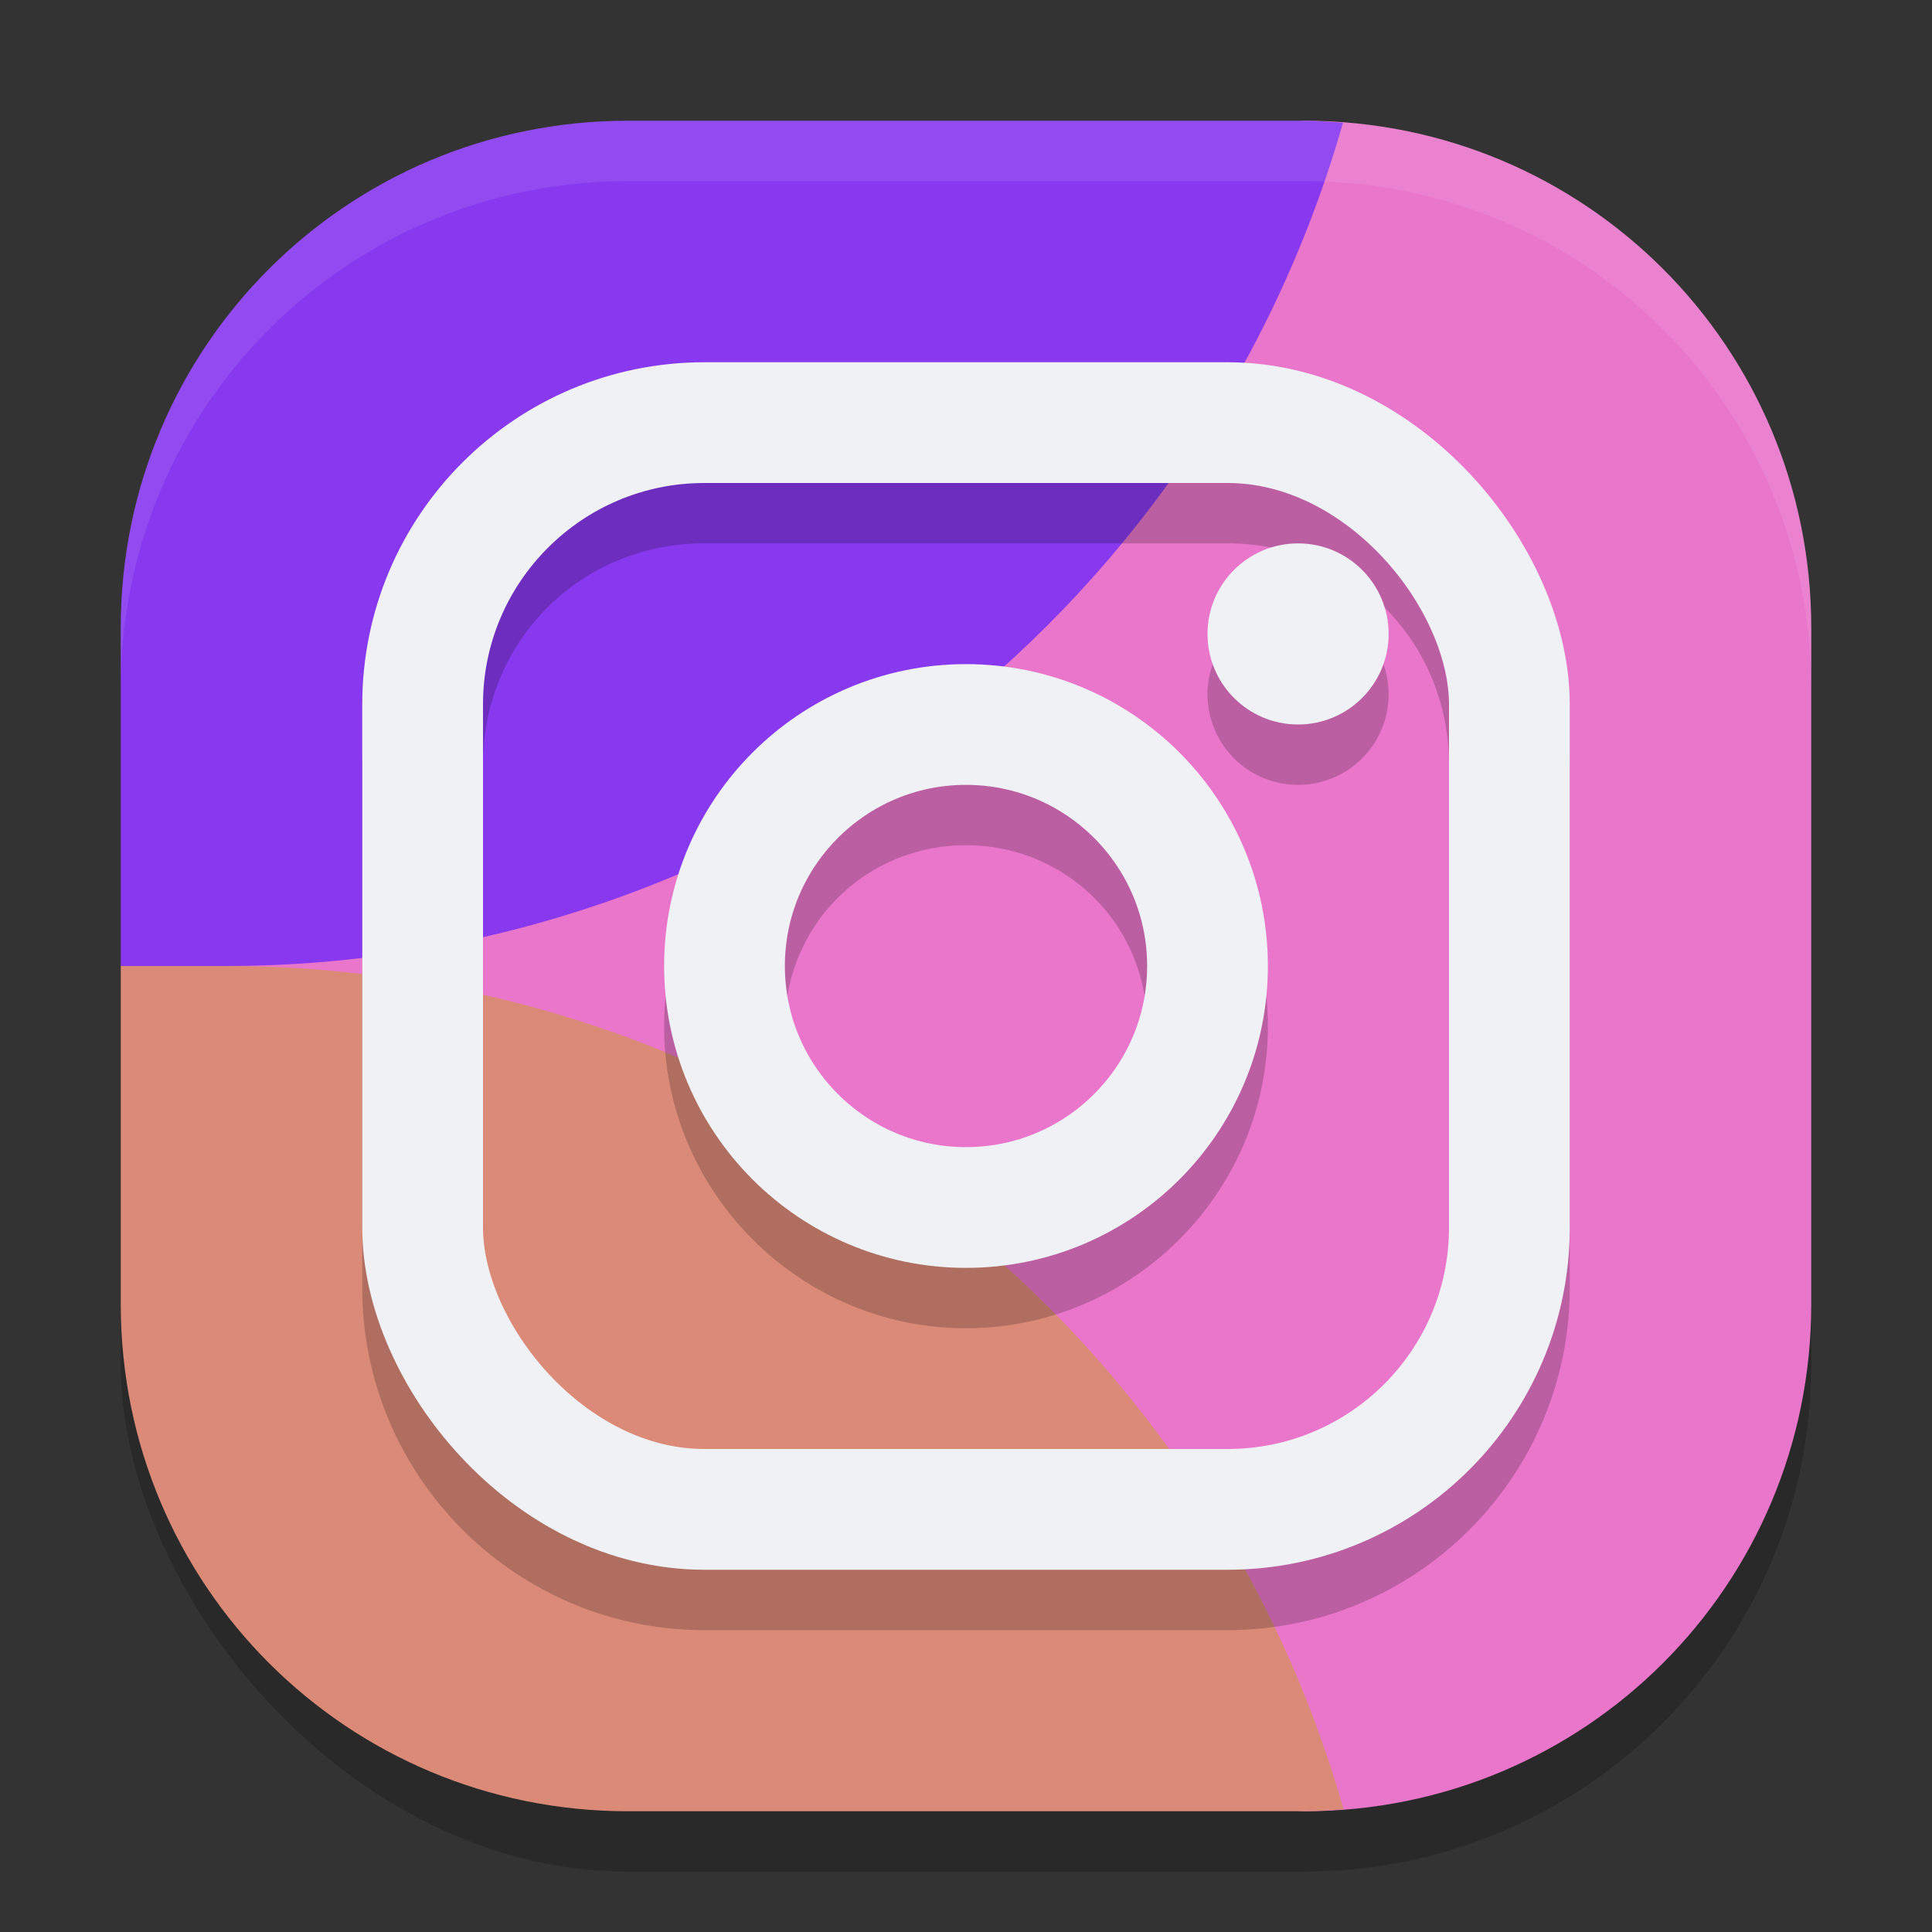 <svg xmlns="http://www.w3.org/2000/svg" width="32" height="32" version="1">
 <rect width="100%" height="100%" fill="#333333" stroke="none"/>
 <rect style="opacity:0.2" width="28" height="28" x="2" y="3" rx="8.4" ry="8.4"/>
 <path style="fill:#ea76cb" d="M 11.869,3.101 21.6,2 C 26.254,2 30,5.746 30,10.4 V 21.6 C 30,26.254 26.254,30 21.6,30 L 10.461,29.021 C 5.825,28.614 3.006,25.764 2.979,21.11 L 2.918,10.461 C 2.891,5.808 7.244,3.625 11.869,3.101 Z"/>
 <path style="fill:#8839ef" d="M 10.4,2 C 5.746,2 2,5.746 2,10.4 V 16 H 3.75 C 12.341,15.992 19.886,10.294 22.244,2.033 22.031,2.017 21.817,2 21.6,2 Z"/>
 <path style="fill:#dc8a78" d="M 3.75,16 H 2 v 5.6 c 0,4.654 3.746,8.4 8.4,8.4 h 11.2 c 0.221,0 0.437,-0.016 0.654,-0.033 C 19.895,21.703 12.344,16.003 3.75,16 Z"/>
 <path style="opacity:0.2" d="M 11.666,7 C 8.544,7 6,9.544 6,12.666 v 8.668 C 6,24.456 8.544,27 11.666,27 h 8.668 C 23.456,27 26,24.456 26,21.334 V 12.666 C 26,9.544 23.456,7 20.334,7 Z m 0,2 h 8.668 C 22.383,9 24,10.617 24,12.666 v 8.668 C 24,23.383 22.383,25 20.334,25 H 11.666 C 9.617,25 8,23.383 8,21.334 V 12.666 C 8,10.617 9.617,9 11.666,9 Z M 21.5,10 A 1.5,1.5 0 0 0 20,11.5 1.5,1.5 0 0 0 21.5,13 1.5,1.5 0 0 0 23,11.5 1.5,1.5 0 0 0 21.5,10 Z M 16,12 c -2.75,0 -5,2.25 -5,5 0,2.75 2.25,5 5,5 2.75,0 5,-2.25 5,-5 0,-2.75 -2.25,-5 -5,-5 z m 0,2 c 1.669,0 3,1.331 3,3 0,1.669 -1.331,3 -3,3 -1.669,0 -3,-1.331 -3,-3 0,-1.669 1.331,-3 3,-3 z"/>
 <rect style="fill:none;stroke:#eff1f5;stroke-width:2;stroke-linecap:round;stroke-linejoin:round" width="18" height="18" x="7" y="7" rx="4.667" ry="4.667"/>
 <circle style="fill:none;stroke:#eff1f5;stroke-width:2;stroke-linecap:round;stroke-linejoin:round" cx="16" cy="16" r="4"/>
 <circle style="fill:#eff1f5" cx="21.5" cy="10.5" r="1.5"/>
 <path style="opacity:0.1;fill:#eff1f5" d="M 10.4 2 C 5.747 2 2 5.747 2 10.4 L 2 11.4 C 2 6.747 5.747 3 10.4 3 L 21.6 3 C 26.253 3 30 6.747 30 11.4 L 30 10.4 C 30 5.747 26.253 2 21.6 2 L 10.4 2 z"/>
</svg>

